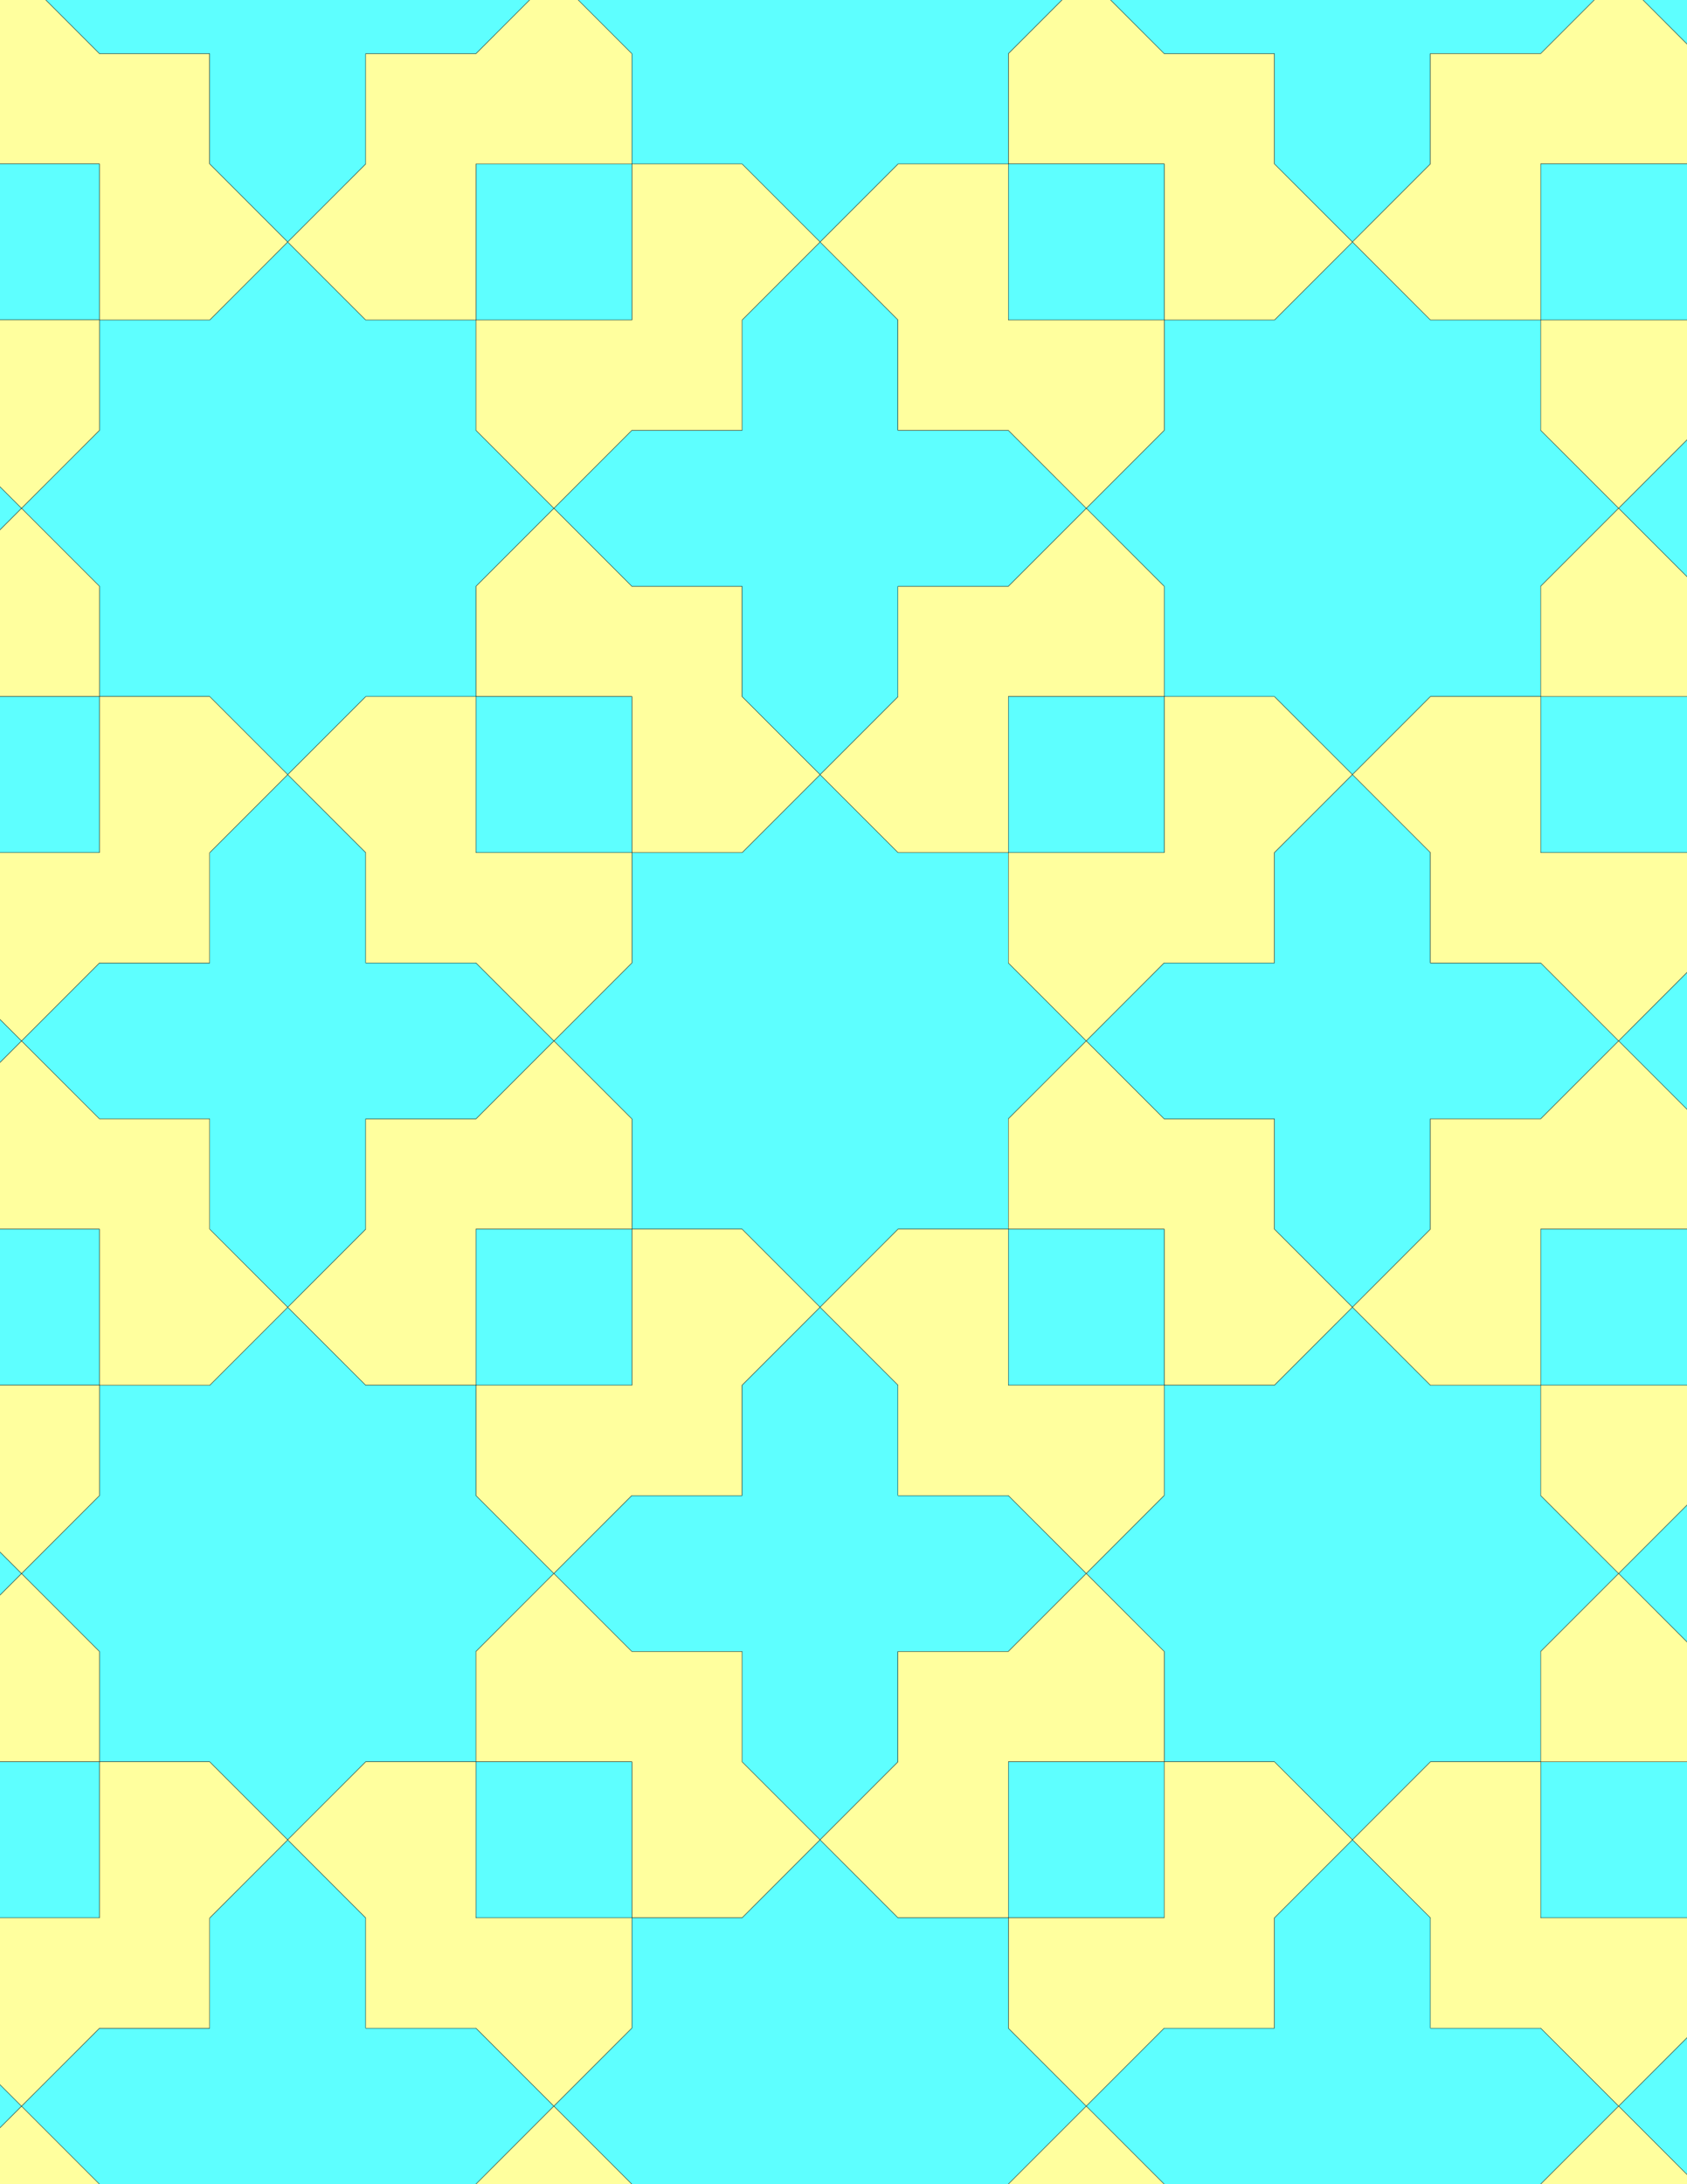 <svg xmlns="http://www.w3.org/2000/svg" xmlns:xlink="http://www.w3.org/1999/xlink" xmlns:inkscape="http://www.inkscape.org/namespaces/inkscape" version="1.1" width="612" height="792" viewBox="0 0 612 792">
<rect x="0" y="0" width="612" height="792" fill="#808080" stroke="none"/>
<path transform="matrix(.1,0,0,-.1,0,792)" d="M2975 3179.9 3257.8 3462.8H3657.8V3862.8L3940.7 4145.6 3657.8 4428.5V4828.5H3257.8L2975 5111.3 2692.2 4828.5H2292.2V4428.5L2009.3 4145.6 2292.2 3862.8V3462.8H2692.2" fill="#5effff"/>
<path transform="matrix(.1,0,0,-.1,0,792)" stroke-width="1" stroke-linecap="butt" stroke-miterlimit="10" stroke-linejoin="miter" fill="none" stroke="#000000" d="M2975 3179.9 3257.8 3462.8H3657.8V3862.8L3940.7 4145.6 3657.8 4428.5V4828.5H3257.8L2975 5111.3 2692.2 4828.5H2292.2V4428.5L2009.3 4145.6 2292.2 3862.8V3462.8H2692.2Z"/>
<path transform="matrix(.1,0,0,-.1,0,792)" d="M3257.8 4828.5H3657.8V5394.1H4223.5V5794.1L3940.7 6077 3657.8 5794.1H3257.8V5394.1L2975 5111.3" fill="#ffff9e"/>
<path transform="matrix(.1,0,0,-.1,0,792)" stroke-width="1" stroke-linecap="butt" stroke-miterlimit="10" stroke-linejoin="miter" fill="none" stroke="#000000" d="M3257.8 4828.5H3657.8V5394.1H4223.5V5794.1L3940.7 6077 3657.8 5794.1H3257.8V5394.1L2975 5111.3Z"/>
<path transform="matrix(.1,0,0,-.1,0,792)" d="M2692.2 4828.5 2975 5111.3 2692.2 5394.1V5794.1H2292.2L2009.3 6077 1726.5 5794.1V5394.1H2292.2V4828.5" fill="#ffff9e"/>
<path transform="matrix(.1,0,0,-.1,0,792)" stroke-width="1" stroke-linecap="butt" stroke-miterlimit="10" stroke-linejoin="miter" fill="none" stroke="#000000" d="M2692.2 4828.5 2975 5111.3 2692.2 5394.1V5794.1H2292.2L2009.3 6077 1726.5 5794.1V5394.1H2292.2V4828.5Z"/>
<path transform="matrix(.1,0,0,-.1,0,792)" d="M2692.2 3462.8H2292.2V2897.1H1726.5V2497.1L2009.3 2214.3 2292.2 2497.1H2692.2V2897.1L2975 3179.9" fill="#ffff9e"/>
<path transform="matrix(.1,0,0,-.1,0,792)" stroke-width="1" stroke-linecap="butt" stroke-miterlimit="10" stroke-linejoin="miter" fill="none" stroke="#000000" d="M2692.2 3462.8H2292.2V2897.1H1726.5V2497.1L2009.3 2214.3 2292.2 2497.1H2692.2V2897.1L2975 3179.9Z"/>
<path transform="matrix(.1,0,0,-.1,0,792)" d="M3257.8 3462.8 2975 3179.9 3257.8 2897.1V2497.1H3657.8L3940.7 2214.3 4223.5 2497.1V2897.1H3657.8V3462.8" fill="#ffff9e"/>
<path transform="matrix(.1,0,0,-.1,0,792)" stroke-width="1" stroke-linecap="butt" stroke-miterlimit="10" stroke-linejoin="miter" fill="none" stroke="#000000" d="M3257.8 3462.8 2975 3179.9 3257.8 2897.1V2497.1H3657.8L3940.7 2214.3 4223.5 2497.1V2897.1H3657.8V3462.8Z"/>
<path transform="matrix(.1,0,0,-.1,0,792)" d="M2975 5111.3 3257.8 5394.1V5794.1H3657.8L3940.7 6077 3657.8 6359.8H3257.8V6759.8L2975 7042.7 2692.2 6759.8V6359.8H2292.2L2009.3 6077 2292.2 5794.1H2692.2V5394.1" fill="#5effff"/>
<path transform="matrix(.1,0,0,-.1,0,792)" stroke-width="1" stroke-linecap="butt" stroke-miterlimit="10" stroke-linejoin="miter" fill="none" stroke="#000000" d="M2975 5111.3 3257.8 5394.1V5794.1H3657.8L3940.7 6077 3657.8 6359.8H3257.8V6759.8L2975 7042.7 2692.2 6759.8V6359.8H2292.2L2009.3 6077 2292.2 5794.1H2692.2V5394.1Z"/>
<path transform="matrix(.1,0,0,-.1,0,792)" d="M2292.2 4828.5H1726.5V5394.1H1326.5L1043.6 5111.3 1326.5 4828.5V4428.5H1726.5L2009.3 4145.6 2292.2 4428.5" fill="#ffff9e"/>
<path transform="matrix(.1,0,0,-.1,0,792)" stroke-width="1" stroke-linecap="butt" stroke-miterlimit="10" stroke-linejoin="miter" fill="none" stroke="#000000" d="M2292.2 4828.5H1726.5V5394.1H1326.5L1043.6 5111.3 1326.5 4828.5V4428.5H1726.5L2009.3 4145.6 2292.2 4428.5Z"/>
<path transform="matrix(.1,0,0,-.1,0,792)" d="M1726.5 4828.5H2292.199V5394.102H1726.5Z" fill="#5effff"/>
<path transform="matrix(.1,0,0,-.1,0,792)" stroke-width="1" stroke-linecap="butt" stroke-miterlimit="10" stroke-linejoin="miter" fill="none" stroke="#000000" d="M1726.5 4828.5H2292.199V5394.102H1726.5Z"/>
<path transform="matrix(.1,0,0,-.1,0,792)" d="M2292.2 3862.8 2009.3 4145.6 1726.5 3862.8H1326.5V3462.8L1043.6 3179.9 1326.5 2897.1H1726.5V3462.8H2292.2" fill="#ffff9e"/>
<path transform="matrix(.1,0,0,-.1,0,792)" stroke-width="1" stroke-linecap="butt" stroke-miterlimit="10" stroke-linejoin="miter" fill="none" stroke="#000000" d="M2292.2 3862.8 2009.3 4145.6 1726.5 3862.8H1326.5V3462.8L1043.6 3179.9 1326.5 2897.1H1726.5V3462.8H2292.2Z"/>
<path transform="matrix(.1,0,0,-.1,0,792)" d="M1726.5 2897.1H2292.199V3462.799H1726.5Z" fill="#5effff"/>
<path transform="matrix(.1,0,0,-.1,0,792)" stroke-width="1" stroke-linecap="butt" stroke-miterlimit="10" stroke-linejoin="miter" fill="none" stroke="#000000" d="M1726.5 2897.1H2292.199V3462.799H1726.5Z"/>
<path transform="matrix(.1,0,0,-.1,0,792)" d="M3657.8 3462.8H4223.5V2897.1H4623.5L4906.4 3179.9 4623.5 3462.8V3862.8H4223.5L3940.7 4145.6 3657.8 3862.8" fill="#ffff9e"/>
<path transform="matrix(.1,0,0,-.1,0,792)" stroke-width="1" stroke-linecap="butt" stroke-miterlimit="10" stroke-linejoin="miter" fill="none" stroke="#000000" d="M3657.8 3462.8H4223.5V2897.1H4623.5L4906.4 3179.9 4623.5 3462.8V3862.8H4223.5L3940.7 4145.6 3657.8 3862.8Z"/>
<path transform="matrix(.1,0,0,-.1,0,792)" d="M3657.8 2897.1H4223.499V3462.799H3657.8Z" fill="#5effff"/>
<path transform="matrix(.1,0,0,-.1,0,792)" stroke-width="1" stroke-linecap="butt" stroke-miterlimit="10" stroke-linejoin="miter" fill="none" stroke="#000000" d="M3657.8 2897.1H4223.499V3462.799H3657.8Z"/>
<path transform="matrix(.1,0,0,-.1,0,792)" d="M3657.8 4428.5 3940.7 4145.6 4223.5 4428.5H4623.5V4828.5L4906.4 5111.3 4623.5 5394.1H4223.5V4828.5H3657.8" fill="#ffff9e"/>
<path transform="matrix(.1,0,0,-.1,0,792)" stroke-width="1" stroke-linecap="butt" stroke-miterlimit="10" stroke-linejoin="miter" fill="none" stroke="#000000" d="M3657.8 4428.5 3940.7 4145.6 4223.5 4428.5H4623.5V4828.5L4906.4 5111.3 4623.5 5394.1H4223.5V4828.5H3657.8Z"/>
<path transform="matrix(.1,0,0,-.1,0,792)" d="M3657.8 4828.5H4223.499V5394.102H3657.8Z" fill="#5effff"/>
<path transform="matrix(.1,0,0,-.1,0,792)" stroke-width="1" stroke-linecap="butt" stroke-miterlimit="10" stroke-linejoin="miter" fill="none" stroke="#000000" d="M3657.8 4828.5H4223.499V5394.102H3657.8Z"/>
<path transform="matrix(.1,0,0,-.1,0,792)" d="M2975 3179.9 2692.2 2897.1V2497.1H2292.2L2009.3 2214.3 2292.2 1931.4H2692.2V1531.4L2975 1248.6 3257.8 1531.4V1931.4H3657.8L3940.7 2214.3 3657.8 2497.1H3257.8V2897.1" fill="#5effff"/>
<path transform="matrix(.1,0,0,-.1,0,792)" stroke-width="1" stroke-linecap="butt" stroke-miterlimit="10" stroke-linejoin="miter" fill="none" stroke="#000000" d="M2975 3179.9 2692.2 2897.1V2497.1H2292.2L2009.3 2214.3 2292.2 1931.4H2692.2V1531.4L2975 1248.6 3257.8 1531.4V1931.4H3657.8L3940.7 2214.3 3657.8 2497.1H3257.8V2897.1Z"/>
<path transform="matrix(.1,0,0,-.1,0,792)" d="M3940.7 4145.6 4223.5 3862.8H4623.5V3462.8L4906.4 3179.9 5189.2 3462.8V3862.8H5589.2L5872.1 4145.6 5589.2 4428.5H5189.2V4828.5L4906.4 5111.3 4623.5 4828.5V4428.5H4223.5" fill="#5effff"/>
<path transform="matrix(.1,0,0,-.1,0,792)" stroke-width="1" stroke-linecap="butt" stroke-miterlimit="10" stroke-linejoin="miter" fill="none" stroke="#000000" d="M3940.7 4145.6 4223.5 3862.8H4623.5V3462.8L4906.4 3179.9 5189.2 3462.8V3862.8H5589.2L5872.1 4145.6 5589.2 4428.5H5189.2V4828.5L4906.4 5111.3 4623.5 4828.5V4428.5H4223.5Z"/>
<path transform="matrix(.1,0,0,-.1,0,792)" d="M2009.3 4145.6 1726.5 4428.5H1326.5V4828.5L1043.6 5111.3 760.801 4828.5V4428.5H360.801L77.898 4145.6 360.801 3862.8H760.801V3462.8L1043.6 3179.9 1326.5 3462.8V3862.8H1726.5" fill="#5effff"/>
<path transform="matrix(.1,0,0,-.1,0,792)" stroke-width="1" stroke-linecap="butt" stroke-miterlimit="10" stroke-linejoin="miter" fill="none" stroke="#000000" d="M2009.3 4145.6 1726.5 4428.5H1326.5V4828.5L1043.6 5111.3 760.801 4828.5V4428.5H360.801L77.898 4145.6 360.801 3862.8H760.801V3462.8L1043.6 3179.9 1326.5 3462.8V3862.8H1726.5Z"/>
<path transform="matrix(.1,0,0,-.1,0,792)" d="M1726.5 2897.1H1326.5L1043.6 3179.9 760.801 2897.1H360.801V2497.1L77.898 2214.3 360.801 1931.4V1531.4H760.801L1043.6 1248.6 1326.5 1531.4H1726.5V1931.4L2009.3 2214.3 1726.5 2497.1" fill="#5effff"/>
<path transform="matrix(.1,0,0,-.1,0,792)" stroke-width="1" stroke-linecap="butt" stroke-miterlimit="10" stroke-linejoin="miter" fill="none" stroke="#000000" d="M1726.5 2897.1H1326.5L1043.6 3179.9 760.801 2897.1H360.801V2497.1L77.898 2214.3 360.801 1931.4V1531.4H760.801L1043.6 1248.6 1326.5 1531.4H1726.5V1931.4L2009.3 2214.3 1726.5 2497.1Z"/>
<path transform="matrix(.1,0,0,-.1,0,792)" d="M4223.5 2497.1 3940.7 2214.3 4223.5 1931.4V1531.4H4623.5L4906.4 1248.6 5189.2 1531.4H5589.2V1931.4L5872.1 2214.3 5589.2 2497.1V2897.1H5189.2L4906.4 3179.9 4623.5 2897.1H4223.5" fill="#5effff"/>
<path transform="matrix(.1,0,0,-.1,0,792)" stroke-width="1" stroke-linecap="butt" stroke-miterlimit="10" stroke-linejoin="miter" fill="none" stroke="#000000" d="M4223.5 2497.1 3940.7 2214.3 4223.5 1931.4V1531.4H4623.5L4906.4 1248.6 5189.2 1531.4H5589.2V1931.4L5872.1 2214.3 5589.2 2497.1V2897.1H5189.2L4906.4 3179.9 4623.5 2897.1H4223.5Z"/>
<path transform="matrix(.1,0,0,-.1,0,792)" d="M4223.5 5394.1H4623.5L4906.4 5111.3 5189.2 5394.1H5589.2V5794.1L5872.1 6077 5589.2 6359.8V6759.8H5189.2L4906.4 7042.7 4623.5 6759.8H4223.5V6359.8L3940.7 6077 4223.5 5794.1" fill="#5effff"/>
<path transform="matrix(.1,0,0,-.1,0,792)" stroke-width="1" stroke-linecap="butt" stroke-miterlimit="10" stroke-linejoin="miter" fill="none" stroke="#000000" d="M4223.5 5394.1H4623.5L4906.4 5111.3 5189.2 5394.1H5589.2V5794.1L5872.1 6077 5589.2 6359.8V6759.8H5189.2L4906.4 7042.7 4623.5 6759.8H4223.5V6359.8L3940.7 6077 4223.5 5794.1Z"/>
<path transform="matrix(.1,0,0,-.1,0,792)" d="M1726.5 5794.1 2009.3 6077 1726.5 6359.8V6759.8H1326.5L1043.6 7042.7 760.801 6759.8H360.801V6359.8L77.898 6077 360.801 5794.1V5394.1H760.801L1043.6 5111.3 1326.5 5394.1H1726.5" fill="#5effff"/>
<path transform="matrix(.1,0,0,-.1,0,792)" stroke-width="1" stroke-linecap="butt" stroke-miterlimit="10" stroke-linejoin="miter" fill="none" stroke="#000000" d="M1726.5 5794.1 2009.3 6077 1726.5 6359.8V6759.8H1326.5L1043.6 7042.7 760.801 6759.8H360.801V6359.8L77.898 6077 360.801 5794.1V5394.1H760.801L1043.6 5111.3 1326.5 5394.1H1726.5Z"/>
<path transform="matrix(.1,0,0,-.1,0,792)" d="M2009.3 6077 2292.2 6359.8H2692.2V6759.8L2975 7042.7 2692.2 7325.5H2292.2V6759.8H1726.5V6359.8" fill="#ffff9e"/>
<path transform="matrix(.1,0,0,-.1,0,792)" stroke-width="1" stroke-linecap="butt" stroke-miterlimit="10" stroke-linejoin="miter" fill="none" stroke="#000000" d="M2009.3 6077 2292.2 6359.8H2692.2V6759.8L2975 7042.7 2692.2 7325.5H2292.2V6759.8H1726.5V6359.8Z"/>
<path transform="matrix(.1,0,0,-.1,0,792)" d="M3940.7 6077 4223.5 6359.8V6759.8H3657.8V7325.5H3257.8L2975 7042.7 3257.8 6759.8V6359.8H3657.8" fill="#ffff9e"/>
<path transform="matrix(.1,0,0,-.1,0,792)" stroke-width="1" stroke-linecap="butt" stroke-miterlimit="10" stroke-linejoin="miter" fill="none" stroke="#000000" d="M3940.7 6077 4223.5 6359.8V6759.8H3657.8V7325.5H3257.8L2975 7042.7 3257.8 6759.8V6359.8H3657.8Z"/>
<path transform="matrix(.1,0,0,-.1,0,792)" d="M2009.3 2214.3 1726.5 1931.4V1531.4H2292.2V965.699H2692.2L2975 1248.6 2692.2 1531.4V1931.4H2292.2" fill="#ffff9e"/>
<path transform="matrix(.1,0,0,-.1,0,792)" stroke-width="1" stroke-linecap="butt" stroke-miterlimit="10" stroke-linejoin="miter" fill="none" stroke="#000000" d="M2009.3 2214.3 1726.5 1931.4V1531.4H2292.2V965.699H2692.2L2975 1248.6 2692.2 1531.4V1931.4H2292.2Z"/>
<path transform="matrix(.1,0,0,-.1,0,792)" d="M3940.7 2214.3 3657.8 1931.4H3257.8V1531.4L2975 1248.6 3257.8 965.699H3657.8V1531.4H4223.5V1931.4" fill="#ffff9e"/>
<path transform="matrix(.1,0,0,-.1,0,792)" stroke-width="1" stroke-linecap="butt" stroke-miterlimit="10" stroke-linejoin="miter" fill="none" stroke="#000000" d="M3940.7 2214.3 3657.8 1931.4H3257.8V1531.4L2975 1248.6 3257.8 965.699H3657.8V1531.4H4223.5V1931.4Z"/>
<path transform="matrix(.1,0,0,-.1,0,792)" d="M4623.5 6759.8 4906.4 7042.7 4623.5 7325.5V7725.5H4223.5L3940.7 8008.4 3657.8 7725.5V7325.5H4223.5V6759.8" fill="#ffff9e"/>
<path transform="matrix(.1,0,0,-.1,0,792)" stroke-width="1" stroke-linecap="butt" stroke-miterlimit="10" stroke-linejoin="miter" fill="none" stroke="#000000" d="M4623.5 6759.8 4906.4 7042.7 4623.5 7325.5V7725.5H4223.5L3940.7 8008.4 3657.8 7725.5V7325.5H4223.5V6759.8Z"/>
<path transform="matrix(.1,0,0,-.1,0,792)" d="M3657.8 6759.8H4223.499V7325.499H3657.8Z" fill="#5effff"/>
<path transform="matrix(.1,0,0,-.1,0,792)" stroke-width="1" stroke-linecap="butt" stroke-miterlimit="10" stroke-linejoin="miter" fill="none" stroke="#000000" d="M3657.8 6759.8H4223.499V7325.499H3657.8Z"/>
<path transform="matrix(.1,0,0,-.1,0,792)" d="M1726.5 6759.8H2292.199V7325.499H1726.5Z" fill="#5effff"/>
<path transform="matrix(.1,0,0,-.1,0,792)" stroke-width="1" stroke-linecap="butt" stroke-miterlimit="10" stroke-linejoin="miter" fill="none" stroke="#000000" d="M1726.5 6759.8H2292.199V7325.499H1726.5Z"/>
<path transform="matrix(.1,0,0,-.1,0,792)" d="M1726.5 6759.8V7325.5H2292.2V7725.5L2009.3 8008.4 1726.5 7725.5H1326.5V7325.5L1043.6 7042.7 1326.5 6759.8" fill="#ffff9e"/>
<path transform="matrix(.1,0,0,-.1,0,792)" stroke-width="1" stroke-linecap="butt" stroke-miterlimit="10" stroke-linejoin="miter" fill="none" stroke="#000000" d="M1726.5 6759.8V7325.5H2292.2V7725.5L2009.3 8008.4 1726.5 7725.5H1326.5V7325.5L1043.6 7042.7 1326.5 6759.8Z"/>
<path transform="matrix(.1,0,0,-.1,0,792)" d="M1043.6 5111.3 760.801 5394.1H360.801V4828.5H-204.898V4428.5L77.898 4145.6 360.801 4428.5H760.801V4828.5" fill="#ffff9e"/>
<path transform="matrix(.1,0,0,-.1,0,792)" stroke-width="1" stroke-linecap="butt" stroke-miterlimit="10" stroke-linejoin="miter" fill="none" stroke="#000000" d="M1043.6 5111.3 760.801 5394.1H360.801V4828.5H-204.898V4428.5L77.898 4145.6 360.801 4428.5H760.801V4828.5Z"/>
<path transform="matrix(.1,0,0,-.1,0,792)" d="M1043.6 3179.9 760.801 3462.8V3862.8H360.801L77.898 4145.6-204.898 3862.8V3462.8H360.801V2897.1H760.801" fill="#ffff9e"/>
<path transform="matrix(.1,0,0,-.1,0,792)" stroke-width="1" stroke-linecap="butt" stroke-miterlimit="10" stroke-linejoin="miter" fill="none" stroke="#000000" d="M1043.6 3179.9 760.801 3462.8V3862.8H360.801L77.898 4145.6-204.898 3862.8V3462.8H360.801V2897.1H760.801Z"/>
<path transform="matrix(.1,0,0,-.1,0,792)" d="M4906.4 3179.9 5189.2 2897.1H5589.2V3462.8H6154.9V3862.8L5872.1 4145.6 5589.2 3862.8H5189.2V3462.8" fill="#ffff9e"/>
<path transform="matrix(.1,0,0,-.1,0,792)" stroke-width="1" stroke-linecap="butt" stroke-miterlimit="10" stroke-linejoin="miter" fill="none" stroke="#000000" d="M4906.4 3179.9 5189.2 2897.1H5589.2V3462.8H6154.9V3862.8L5872.1 4145.6 5589.2 3862.8H5189.2V3462.8Z"/>
<path transform="matrix(.1,0,0,-.1,0,792)" d="M4906.4 5111.3 5189.2 4828.5V4428.5H5589.2L5872.1 4145.6 6154.9 4428.5V4828.5H5589.2V5394.1H5189.2" fill="#ffff9e"/>
<path transform="matrix(.1,0,0,-.1,0,792)" stroke-width="1" stroke-linecap="butt" stroke-miterlimit="10" stroke-linejoin="miter" fill="none" stroke="#000000" d="M4906.4 5111.3 5189.2 4828.5V4428.5H5589.2L5872.1 4145.6 6154.9 4428.5V4828.5H5589.2V5394.1H5189.2Z"/>
<path transform="matrix(.1,0,0,-.1,0,792)" d="M1326.5 1531.4 1043.6 1248.6 1326.5 965.699V565.699H1726.5L2009.3 282.898 2292.2 565.699V965.699H1726.5V1531.4" fill="#ffff9e"/>
<path transform="matrix(.1,0,0,-.1,0,792)" stroke-width="1" stroke-linecap="butt" stroke-miterlimit="10" stroke-linejoin="miter" fill="none" stroke="#000000" d="M1326.5 1531.4 1043.6 1248.6 1326.5 965.699V565.699H1726.5L2009.3 282.898 2292.2 565.699V965.699H1726.5V1531.4Z"/>
<path transform="matrix(.1,0,0,-.1,0,792)" d="M1726.5 965.699H2292.199V1531.398H1726.5Z" fill="#5effff"/>
<path transform="matrix(.1,0,0,-.1,0,792)" stroke-width="1" stroke-linecap="butt" stroke-miterlimit="10" stroke-linejoin="miter" fill="none" stroke="#000000" d="M1726.5 965.699H2292.199V1531.398H1726.5Z"/>
<path transform="matrix(.1,0,0,-.1,0,792)" d="M3657.8 965.699H4223.499V1531.398H3657.8Z" fill="#5effff"/>
<path transform="matrix(.1,0,0,-.1,0,792)" stroke-width="1" stroke-linecap="butt" stroke-miterlimit="10" stroke-linejoin="miter" fill="none" stroke="#000000" d="M3657.8 965.699H4223.499V1531.398H3657.8Z"/>
<path transform="matrix(.1,0,0,-.1,0,792)" d="M4223.5 1531.4V965.699H3657.8V565.699L3940.7 282.898 4223.5 565.699H4623.5V965.699L4906.4 1248.6 4623.5 1531.4" fill="#ffff9e"/>
<path transform="matrix(.1,0,0,-.1,0,792)" stroke-width="1" stroke-linecap="butt" stroke-miterlimit="10" stroke-linejoin="miter" fill="none" stroke="#000000" d="M4223.5 1531.4V965.699H3657.8V565.699L3940.7 282.898 4223.5 565.699H4623.5V965.699L4906.4 1248.6 4623.5 1531.4Z"/>
<path transform="matrix(.1,0,0,-.1,0,792)" d="M4906.4 7042.7 5189.2 7325.5V7725.5H5589.2L5872.1 8008.4 5589.2 8291.2H5189.2V8691.2L4906.4 8974 4623.5 8691.2V8291.2H4223.5L3940.7 8008.4 4223.5 7725.5H4623.5V7325.5" fill="#5effff"/>
<path transform="matrix(.1,0,0,-.1,0,792)" stroke-width="1" stroke-linecap="butt" stroke-miterlimit="10" stroke-linejoin="miter" fill="none" stroke="#000000" d="M4906.4 7042.7 5189.2 7325.5V7725.5H5589.2L5872.1 8008.4 5589.2 8291.2H5189.2V8691.2L4906.4 8974 4623.5 8691.2V8291.2H4223.5L3940.7 8008.4 4223.5 7725.5H4623.5V7325.5Z"/>
<path transform="matrix(.1,0,0,-.1,0,792)" d="M4906.4 7042.7 5189.2 6759.8H5589.2V7325.5H6154.9V7725.5L5872.1 8008.4 5589.2 7725.5H5189.2V7325.5" fill="#ffff9e"/>
<path transform="matrix(.1,0,0,-.1,0,792)" stroke-width="1" stroke-linecap="butt" stroke-miterlimit="10" stroke-linejoin="miter" fill="none" stroke="#000000" d="M4906.4 7042.7 5189.2 6759.8H5589.2V7325.5H6154.9V7725.5L5872.1 8008.4 5589.2 7725.5H5189.2V7325.5Z"/>
<path transform="matrix(.1,0,0,-.1,0,792)" d="M2975 7042.7 3257.8 7325.5H3657.8V7725.5L3940.7 8008.4 3657.8 8291.2V8691.2H3257.8L2975 8974 2692.2 8691.2H2292.2V8291.2L2009.3 8008.4 2292.2 7725.5V7325.5H2692.2" fill="#5effff"/>
<path transform="matrix(.1,0,0,-.1,0,792)" stroke-width="1" stroke-linecap="butt" stroke-miterlimit="10" stroke-linejoin="miter" fill="none" stroke="#000000" d="M2975 7042.7 3257.8 7325.5H3657.8V7725.5L3940.7 8008.4 3657.8 8291.2V8691.2H3257.8L2975 8974 2692.2 8691.2H2292.2V8291.2L2009.3 8008.4 2292.2 7725.5V7325.5H2692.2Z"/>
<path transform="matrix(.1,0,0,-.1,0,792)" d="M1043.6 7042.7 760.801 7325.5V7725.5H360.801L77.898 8008.4-204.898 7725.5V7325.5H360.801V6759.8H760.801" fill="#ffff9e"/>
<path transform="matrix(.1,0,0,-.1,0,792)" stroke-width="1" stroke-linecap="butt" stroke-miterlimit="10" stroke-linejoin="miter" fill="none" stroke="#000000" d="M1043.6 7042.7 760.801 7325.5V7725.5H360.801L77.898 8008.4-204.898 7725.5V7325.5H360.801V6759.8H760.801Z"/>
<path transform="matrix(.1,0,0,-.1,0,792)" d="M1043.6 7042.7 1326.5 7325.5V7725.5H1726.5L2009.3 8008.4 1726.5 8291.2H1326.5V8691.2L1043.6 8974 760.801 8691.2V8291.2H360.801L77.898 8008.4 360.801 7725.5H760.801V7325.5" fill="#5effff"/>
<path transform="matrix(.1,0,0,-.1,0,792)" stroke-width="1" stroke-linecap="butt" stroke-miterlimit="10" stroke-linejoin="miter" fill="none" stroke="#000000" d="M1043.6 7042.7 1326.5 7325.5V7725.5H1726.5L2009.3 8008.4 1726.5 8291.2H1326.5V8691.2L1043.6 8974 760.801 8691.2V8291.2H360.801L77.898 8008.4 360.801 7725.5H760.801V7325.5Z"/>
<path transform="matrix(.1,0,0,-.1,0,792)" d="M1043.6 1248.6 760.801 965.699V565.699H360.801L77.898 282.898 360.801 0H760.801V-400L1043.6-682.801 1326.5-400V0H1726.5L2009.3 282.898 1726.5 565.699H1326.5V965.699" fill="#5effff"/>
<path transform="matrix(.1,0,0,-.1,0,792)" stroke-width="1" stroke-linecap="butt" stroke-miterlimit="10" stroke-linejoin="miter" fill="none" stroke="#000000" d="M1043.6 1248.6 760.801 965.699V565.699H360.801L77.898 282.898 360.801 0H760.801V-400L1043.6-682.801 1326.5-400V0H1726.5L2009.3 282.898 1726.5 565.699H1326.5V965.699Z"/>
<path transform="matrix(.1,0,0,-.1,0,792)" d="M1043.6 1248.6 760.801 1531.4H360.801V965.699H-204.898V565.699L77.898 282.898 360.801 565.699H760.801V965.699" fill="#ffff9e"/>
<path transform="matrix(.1,0,0,-.1,0,792)" stroke-width="1" stroke-linecap="butt" stroke-miterlimit="10" stroke-linejoin="miter" fill="none" stroke="#000000" d="M1043.6 1248.6 760.801 1531.4H360.801V965.699H-204.898V565.699L77.898 282.898 360.801 565.699H760.801V965.699Z"/>
<path transform="matrix(.1,0,0,-.1,0,792)" d="M2975 1248.6 2692.2 965.699H2292.2V565.699L2009.3 282.898 2292.2 0V-400H2692.2L2975-682.801 3257.8-400H3657.8V0L3940.7 282.898 3657.8 565.699V965.699H3257.8" fill="#5effff"/>
<path transform="matrix(.1,0,0,-.1,0,792)" stroke-width="1" stroke-linecap="butt" stroke-miterlimit="10" stroke-linejoin="miter" fill="none" stroke="#000000" d="M2975 1248.6 2692.2 965.699H2292.2V565.699L2009.3 282.898 2292.2 0V-400H2692.2L2975-682.801 3257.8-400H3657.8V0L3940.7 282.898 3657.8 565.699V965.699H3257.8Z"/>
<path transform="matrix(.1,0,0,-.1,0,792)" d="M4906.4 1248.6 5189.2 965.699V565.699H5589.2L5872.1 282.898 6154.9 565.699V965.699H5589.2V1531.4H5189.2" fill="#ffff9e"/>
<path transform="matrix(.1,0,0,-.1,0,792)" stroke-width="1" stroke-linecap="butt" stroke-miterlimit="10" stroke-linejoin="miter" fill="none" stroke="#000000" d="M4906.4 1248.6 5189.2 965.699V565.699H5589.2L5872.1 282.898 6154.9 565.699V965.699H5589.2V1531.4H5189.2Z"/>
<path transform="matrix(.1,0,0,-.1,0,792)" d="M4906.4 1248.6 4623.5 965.699V565.699H4223.5L3940.7 282.898 4223.5 0H4623.5V-400L4906.4-682.801 5189.2-400V0H5589.2L5872.1 282.898 5589.2 565.699H5189.2V965.699" fill="#5effff"/>
<path transform="matrix(.1,0,0,-.1,0,792)" stroke-width="1" stroke-linecap="butt" stroke-miterlimit="10" stroke-linejoin="miter" fill="none" stroke="#000000" d="M4906.4 1248.6 4623.5 965.699V565.699H4223.5L3940.7 282.898 4223.5 0H4623.5V-400L4906.4-682.801 5189.2-400V0H5589.2L5872.1 282.898 5589.2 565.699H5189.2V965.699Z"/>
<path transform="matrix(.1,0,0,-.1,0,792)" d="M5589.2 965.699H6154.9V1531.398H5589.2Z" fill="#5effff"/>
<path transform="matrix(.1,0,0,-.1,0,792)" stroke-width="1" stroke-linecap="butt" stroke-miterlimit="10" stroke-linejoin="miter" fill="none" stroke="#000000" d="M5589.2 965.699H6154.9V1531.398H5589.2Z"/>
<path transform="matrix(.1,0,0,-.1,0,792)" d="M5589.2 1531.4H6154.9V965.699H6554.9L6837.7 1248.6 6554.9 1531.4V1931.4H6154.9L5872.1 2214.3 5589.2 1931.4" fill="#ffff9e"/>
<path transform="matrix(.1,0,0,-.1,0,792)" stroke-width="1" stroke-linecap="butt" stroke-miterlimit="10" stroke-linejoin="miter" fill="none" stroke="#000000" d="M5589.2 1531.4H6154.9V965.699H6554.9L6837.7 1248.6 6554.9 1531.4V1931.4H6154.9L5872.1 2214.3 5589.2 1931.4Z"/>
<path transform="matrix(.1,0,0,-.1,0,792)" d="M5589.2 2497.1 5872.1 2214.3 6154.9 2497.1H6554.9V2897.1L6837.7 3179.9 6554.9 3462.8H6154.9V2897.1H5589.2" fill="#ffff9e"/>
<path transform="matrix(.1,0,0,-.1,0,792)" stroke-width="1" stroke-linecap="butt" stroke-miterlimit="10" stroke-linejoin="miter" fill="none" stroke="#000000" d="M5589.2 2497.1 5872.1 2214.3 6154.9 2497.1H6554.9V2897.1L6837.7 3179.9 6554.9 3462.8H6154.9V2897.1H5589.2Z"/>
<path transform="matrix(.1,0,0,-.1,0,792)" d="M5589.2 2897.1H6154.9V3462.799H5589.2Z" fill="#5effff"/>
<path transform="matrix(.1,0,0,-.1,0,792)" stroke-width="1" stroke-linecap="butt" stroke-miterlimit="10" stroke-linejoin="miter" fill="none" stroke="#000000" d="M5589.2 2897.1H6154.9V3462.799H5589.2Z"/>
<path transform="matrix(.1,0,0,-.1,0,792)" d="M5589.2 4828.5H6154.9V5394.102H5589.2Z" fill="#5effff"/>
<path transform="matrix(.1,0,0,-.1,0,792)" stroke-width="1" stroke-linecap="butt" stroke-miterlimit="10" stroke-linejoin="miter" fill="none" stroke="#000000" d="M5589.2 4828.5H6154.9V5394.102H5589.2Z"/>
<path transform="matrix(.1,0,0,-.1,0,792)" d="M5589.2 5394.1H6154.9V4828.5H6554.9L6837.7 5111.3 6554.9 5394.1V5794.1H6154.9L5872.1 6077 5589.2 5794.1" fill="#ffff9e"/>
<path transform="matrix(.1,0,0,-.1,0,792)" stroke-width="1" stroke-linecap="butt" stroke-miterlimit="10" stroke-linejoin="miter" fill="none" stroke="#000000" d="M5589.2 5394.1H6154.9V4828.5H6554.9L6837.7 5111.3 6554.9 5394.1V5794.1H6154.9L5872.1 6077 5589.2 5794.1Z"/>
<path transform="matrix(.1,0,0,-.1,0,792)" d="M5589.2 6359.8 5872.1 6077 6154.9 6359.8H6554.9V6759.8L6837.7 7042.7 6554.9 7325.5H6154.9V6759.8H5589.2" fill="#ffff9e"/>
<path transform="matrix(.1,0,0,-.1,0,792)" stroke-width="1" stroke-linecap="butt" stroke-miterlimit="10" stroke-linejoin="miter" fill="none" stroke="#000000" d="M5589.2 6359.8 5872.1 6077 6154.9 6359.8H6554.9V6759.8L6837.7 7042.7 6554.9 7325.5H6154.9V6759.8H5589.2Z"/>
<path transform="matrix(.1,0,0,-.1,0,792)" d="M5589.2 6759.8H6154.9V7325.499H5589.2Z" fill="#5effff"/>
<path transform="matrix(.1,0,0,-.1,0,792)" stroke-width="1" stroke-linecap="butt" stroke-miterlimit="10" stroke-linejoin="miter" fill="none" stroke="#000000" d="M5589.2 6759.8H6154.9V7325.499H5589.2Z"/>
<path transform="matrix(.1,0,0,-.1,0,792)" d="M0 6759.8H360.801V7325.499H0Z" fill="#5effff"/>
<path transform="matrix(.1,0,0,-.1,0,792)" stroke-width="1" stroke-linecap="butt" stroke-miterlimit="10" stroke-linejoin="miter" fill="none" stroke="#000000" d="M-1.496 6759.8H360.801V7325.499H-1.496Z"/>
<path transform="matrix(.1,0,0,-.1,0,792)" d="M360.801 6759.8H-204.898V7325.5H-604.898L-887.699 7042.7-604.898 6759.8V6359.8H-204.898L77.898 6077 360.801 6359.8" fill="#ffff9e"/>
<path transform="matrix(.1,0,0,-.1,0,792)" stroke-width="1" stroke-linecap="butt" stroke-miterlimit="10" stroke-linejoin="miter" fill="none" stroke="#000000" d="M360.801 6759.8H-204.898V7325.5H-604.898L-887.699 7042.7-604.898 6759.8V6359.8H-204.898L77.898 6077 360.801 6359.8Z"/>
<path transform="matrix(.1,0,0,-.1,0,792)" d="M360.801 5794.1 77.898 6077-204.898 5794.1H-604.898V5394.1L-887.699 5111.3-604.898 4828.5H-204.898V5394.1H360.801" fill="#ffff9e"/>
<path transform="matrix(.1,0,0,-.1,0,792)" stroke-width="1" stroke-linecap="butt" stroke-miterlimit="10" stroke-linejoin="miter" fill="none" stroke="#000000" d="M360.801 5794.1 77.898 6077-204.898 5794.1H-604.898V5394.1L-887.699 5111.3-604.898 4828.5H-204.898V5394.1H360.801Z"/>
<path transform="matrix(.1,0,0,-.1,0,792)" d="M0 4828.5H360.801V5394.102H0Z" fill="#5effff"/>
<path transform="matrix(.1,0,0,-.1,0,792)" stroke-width="1" stroke-linecap="butt" stroke-miterlimit="10" stroke-linejoin="miter" fill="none" stroke="#000000" d="M-1.496 4828.5H360.801V5394.102H-1.496Z"/>
<path transform="matrix(.1,0,0,-.1,0,792)" d="M0 2897.1H360.801V3462.799H0Z" fill="#5effff"/>
<path transform="matrix(.1,0,0,-.1,0,792)" stroke-width="1" stroke-linecap="butt" stroke-miterlimit="10" stroke-linejoin="miter" fill="none" stroke="#000000" d="M-1.496 2897.1H360.801V3462.799H-1.496Z"/>
<path transform="matrix(.1,0,0,-.1,0,792)" d="M360.801 2897.1H-204.898V3462.8H-604.898L-887.699 3179.9-604.898 2897.1V2497.1H-204.898L77.898 2214.3 360.801 2497.1" fill="#ffff9e"/>
<path transform="matrix(.1,0,0,-.1,0,792)" stroke-width="1" stroke-linecap="butt" stroke-miterlimit="10" stroke-linejoin="miter" fill="none" stroke="#000000" d="M360.801 2897.1H-204.898V3462.8H-604.898L-887.699 3179.9-604.898 2897.1V2497.1H-204.898L77.898 2214.3 360.801 2497.1Z"/>
<path transform="matrix(.1,0,0,-.1,0,792)" d="M360.801 1931.4 77.898 2214.3-204.898 1931.4H-604.898V1531.4L-887.699 1248.6-604.898 965.699H-204.898V1531.4H360.801" fill="#ffff9e"/>
<path transform="matrix(.1,0,0,-.1,0,792)" stroke-width="1" stroke-linecap="butt" stroke-miterlimit="10" stroke-linejoin="miter" fill="none" stroke="#000000" d="M360.801 1931.4 77.898 2214.3-204.898 1931.4H-604.898V1531.4L-887.699 1248.6-604.898 965.699H-204.898V1531.4H360.801Z"/>
<path transform="matrix(.1,0,0,-.1,0,792)" d="M0 965.699H360.801V1531.398H0Z" fill="#5effff"/>
<path transform="matrix(.1,0,0,-.1,0,792)" stroke-width="1" stroke-linecap="butt" stroke-miterlimit="10" stroke-linejoin="miter" fill="none" stroke="#000000" d="M-1.496 965.699H360.801V1531.398H-1.496Z"/>
<path transform="matrix(.1,0,0,-.1,0,792)" d="M2009.3 282.898 1726.5 0H1326.5V-400L1043.6-682.801 1326.5-965.602H1726.5V-400H2292.2V0" fill="#ffff9e"/>
<path transform="matrix(.1,0,0,-.1,0,792)" stroke-width="1" stroke-linecap="butt" stroke-miterlimit="10" stroke-linejoin="miter" fill="none" stroke="#000000" d="M2009.3 282.898 1726.5 0H1326.5V-400L1043.6-682.801 1326.5-965.602H1726.5V-400H2292.2V0Z"/>
<path transform="matrix(.1,0,0,-.1,0,792)" d="M3940.7 282.898 3657.8 0V-400H4223.5V-965.602H4623.5L4906.4-682.801 4623.5-400V0H4223.5" fill="#ffff9e"/>
<path transform="matrix(.1,0,0,-.1,0,792)" stroke-width="1" stroke-linecap="butt" stroke-miterlimit="10" stroke-linejoin="miter" fill="none" stroke="#000000" d="M3940.7 282.898 3657.8 0V-400H4223.5V-965.602H4623.5L4906.4-682.801 4623.5-400V0H4223.5Z"/>
<path transform="matrix(.1,0,0,-.1,0,792)" d="M5872.1 282.898 6154.9 0V-400H6554.9L6837.7-682.801 7120.6-400H7520.6V0L7803.4 282.898 7520.6 565.699V965.699H7120.6L6837.7 1248.6 6554.9 965.699H6154.9V565.699" fill="#5effff"/>
<path transform="matrix(.1,0,0,-.1,0,792)" stroke-width="1" stroke-linecap="butt" stroke-miterlimit="10" stroke-linejoin="miter" fill="none" stroke="#000000" d="M5872.1 282.898 6154.9 0V-400H6554.9L6837.7-682.801 7120.6-400H7520.6V0L7803.4 282.898 7520.6 565.699V965.699H7120.6L6837.7 1248.6 6554.9 965.699H6154.9V565.699Z"/>
<path transform="matrix(.1,0,0,-.1,0,792)" d="M5872.1 282.898 5589.2 0H5189.2V-400L4906.4-682.801 5189.2-965.602H5589.2V-400H6154.9V0" fill="#ffff9e"/>
<path transform="matrix(.1,0,0,-.1,0,792)" stroke-width="1" stroke-linecap="butt" stroke-miterlimit="10" stroke-linejoin="miter" fill="none" stroke="#000000" d="M5872.1 282.898 5589.2 0H5189.2V-400L4906.4-682.801 5189.2-965.602H5589.2V-400H6154.9V0Z"/>
<path transform="matrix(.1,0,0,-.1,0,792)" d="M5872.1 2214.3 6154.9 1931.4H6554.9V1531.4L6837.7 1248.6 7120.6 1531.4V1931.4H7520.6L7803.4 2214.3 7520.6 2497.1H7120.6V2897.1L6837.7 3179.9 6554.9 2897.1V2497.1H6154.9" fill="#5effff"/>
<path transform="matrix(.1,0,0,-.1,0,792)" stroke-width="1" stroke-linecap="butt" stroke-miterlimit="10" stroke-linejoin="miter" fill="none" stroke="#000000" d="M5872.1 2214.3 6154.9 1931.4H6554.9V1531.4L6837.7 1248.6 7120.6 1531.4V1931.4H7520.6L7803.4 2214.3 7520.6 2497.1H7120.6V2897.1L6837.7 3179.9 6554.9 2897.1V2497.1H6154.9Z"/>
<path transform="matrix(.1,0,0,-.1,0,792)" d="M5872.1 4145.6 6154.9 3862.8V3462.8H6554.9L6837.7 3179.9 7120.6 3462.8H7520.6V3862.8L7803.4 4145.6 7520.6 4428.5V4828.5H7120.6L6837.7 5111.3 6554.9 4828.5H6154.9V4428.5" fill="#5effff"/>
<path transform="matrix(.1,0,0,-.1,0,792)" stroke-width="1" stroke-linecap="butt" stroke-miterlimit="10" stroke-linejoin="miter" fill="none" stroke="#000000" d="M5872.1 4145.6 6154.9 3862.8V3462.8H6554.9L6837.7 3179.9 7120.6 3462.8H7520.6V3862.8L7803.4 4145.6 7520.6 4428.5V4828.5H7120.6L6837.7 5111.3 6554.9 4828.5H6154.9V4428.5Z"/>
<path transform="matrix(.1,0,0,-.1,0,792)" d="M5872.1 6077 6154.9 5794.1H6554.9V5394.1L6837.7 5111.3 7120.6 5394.1V5794.1H7520.6L7803.4 6077 7520.6 6359.8H7120.6V6759.8L6837.7 7042.7 6554.9 6759.8V6359.8H6154.9" fill="#5effff"/>
<path transform="matrix(.1,0,0,-.1,0,792)" stroke-width="1" stroke-linecap="butt" stroke-miterlimit="10" stroke-linejoin="miter" fill="none" stroke="#000000" d="M5872.1 6077 6154.9 5794.1H6554.9V5394.1L6837.7 5111.3 7120.6 5394.1V5794.1H7520.6L7803.4 6077 7520.6 6359.8H7120.6V6759.8L6837.7 7042.7 6554.9 6759.8V6359.8H6154.9Z"/>
<path transform="matrix(.1,0,0,-.1,0,792)" d="M5872.1 8008.4 6154.9 7725.5V7325.5H6554.9L6837.7 7042.7 7120.6 7325.5H7520.6V7725.5L7803.4 8008.4 7520.6 8291.2V8691.2H7120.6L6837.7 8974 6554.9 8691.2H6154.9V8291.2" fill="#5effff"/>
<path transform="matrix(.1,0,0,-.1,0,792)" stroke-width="1" stroke-linecap="butt" stroke-miterlimit="10" stroke-linejoin="miter" fill="none" stroke="#000000" d="M5872.1 8008.4 6154.9 7725.5V7325.5H6554.9L6837.7 7042.7 7120.6 7325.5H7520.6V7725.5L7803.4 8008.4 7520.6 8291.2V8691.2H7120.6L6837.7 8974 6554.9 8691.2H6154.9V8291.2Z"/>
<path transform="matrix(.1,0,0,-.1,0,792)" d="M77.898 8008.4-204.898 8291.2V8691.2H-604.898L-887.699 8974-1170.6 8691.2H-1570.6V8291.2L-1853.4 8008.4-1570.6 7725.5V7325.5H-1170.6L-887.699 7042.7-604.898 7325.5H-204.898V7725.5" fill="#5effff"/>
<path transform="matrix(.1,0,0,-.1,0,792)" stroke-width="1" stroke-linecap="butt" stroke-miterlimit="10" stroke-linejoin="miter" fill="none" stroke="#000000" d="M77.898 8008.4-204.898 8291.2V8691.2H-604.898L-887.699 8974-1170.6 8691.2H-1570.6V8291.2L-1853.4 8008.4-1570.6 7725.5V7325.5H-1170.6L-887.699 7042.7-604.898 7325.5H-204.898V7725.5Z"/>
<path transform="matrix(.1,0,0,-.1,0,792)" d="M77.898 6077-204.898 6359.8H-604.898V6759.8L-887.699 7042.7-1170.6 6759.8V6359.8H-1570.6L-1853.4 6077-1570.6 5794.1H-1170.6V5394.1L-887.699 5111.3-604.898 5394.1V5794.1H-204.898" fill="#5effff"/>
<path transform="matrix(.1,0,0,-.1,0,792)" stroke-width="1" stroke-linecap="butt" stroke-miterlimit="10" stroke-linejoin="miter" fill="none" stroke="#000000" d="M77.898 6077-204.898 6359.8H-604.898V6759.8L-887.699 7042.7-1170.6 6759.8V6359.8H-1570.6L-1853.4 6077-1570.6 5794.1H-1170.6V5394.1L-887.699 5111.3-604.898 5394.1V5794.1H-204.898Z"/>
<path transform="matrix(.1,0,0,-.1,0,792)" d="M77.898 4145.6-204.898 4428.5V4828.5H-604.898L-887.699 5111.3-1170.6 4828.5H-1570.6V4428.5L-1853.4 4145.6-1570.6 3862.8V3462.8H-1170.6L-887.699 3179.9-604.898 3462.8H-204.898V3862.8" fill="#5effff"/>
<path transform="matrix(.1,0,0,-.1,0,792)" stroke-width="1" stroke-linecap="butt" stroke-miterlimit="10" stroke-linejoin="miter" fill="none" stroke="#000000" d="M77.898 4145.6-204.898 4428.5V4828.5H-604.898L-887.699 5111.3-1170.6 4828.5H-1570.6V4428.5L-1853.4 4145.6-1570.6 3862.8V3462.8H-1170.6L-887.699 3179.9-604.898 3462.8H-204.898V3862.8Z"/>
<path transform="matrix(.1,0,0,-.1,0,792)" d="M77.898 2214.3-204.898 2497.1H-604.898V2897.1L-887.699 3179.9-1170.6 2897.1V2497.1H-1570.6L-1853.4 2214.3-1570.6 1931.4H-1170.6V1531.4L-887.699 1248.6-604.898 1531.4V1931.4H-204.898" fill="#5effff"/>
<path transform="matrix(.1,0,0,-.1,0,792)" stroke-width="1" stroke-linecap="butt" stroke-miterlimit="10" stroke-linejoin="miter" fill="none" stroke="#000000" d="M77.898 2214.3-204.898 2497.1H-604.898V2897.1L-887.699 3179.9-1170.6 2897.1V2497.1H-1570.6L-1853.4 2214.3-1570.6 1931.4H-1170.6V1531.4L-887.699 1248.6-604.898 1531.4V1931.4H-204.898Z"/>
<path transform="matrix(.1,0,0,-.1,0,792)" d="M77.898 282.898-204.898 0V-400H360.801V-965.602H760.801L1043.6-682.801 760.801-400V0H360.801" fill="#ffff9e"/>
<path transform="matrix(.1,0,0,-.1,0,792)" stroke-width="1" stroke-linecap="butt" stroke-miterlimit="10" stroke-linejoin="miter" fill="none" stroke="#000000" d="M77.898 282.898-204.898 0V-400H360.801V-965.602H760.801L1043.6-682.801 760.801-400V0H360.801Z"/>
<path transform="matrix(.1,0,0,-.1,0,792)" d="M77.898 282.898-204.898 565.699V965.699H-604.898L-887.699 1248.6-1170.6 965.699H-1570.6V565.699L-1853.4 282.898-1570.6 0V-400H-1170.6L-887.699-682.801-604.898-400H-204.898V0" fill="#5effff"/>
<path transform="matrix(.1,0,0,-.1,0,792)" stroke-width="1" stroke-linecap="butt" stroke-miterlimit="10" stroke-linejoin="miter" fill="none" stroke="#000000" d="M77.898 282.898-204.898 565.699V965.699H-604.898L-887.699 1248.6-1170.6 965.699H-1570.6V565.699L-1853.4 282.898-1570.6 0V-400H-1170.6L-887.699-682.801-604.898-400H-204.898V0Z"/>
</svg>
